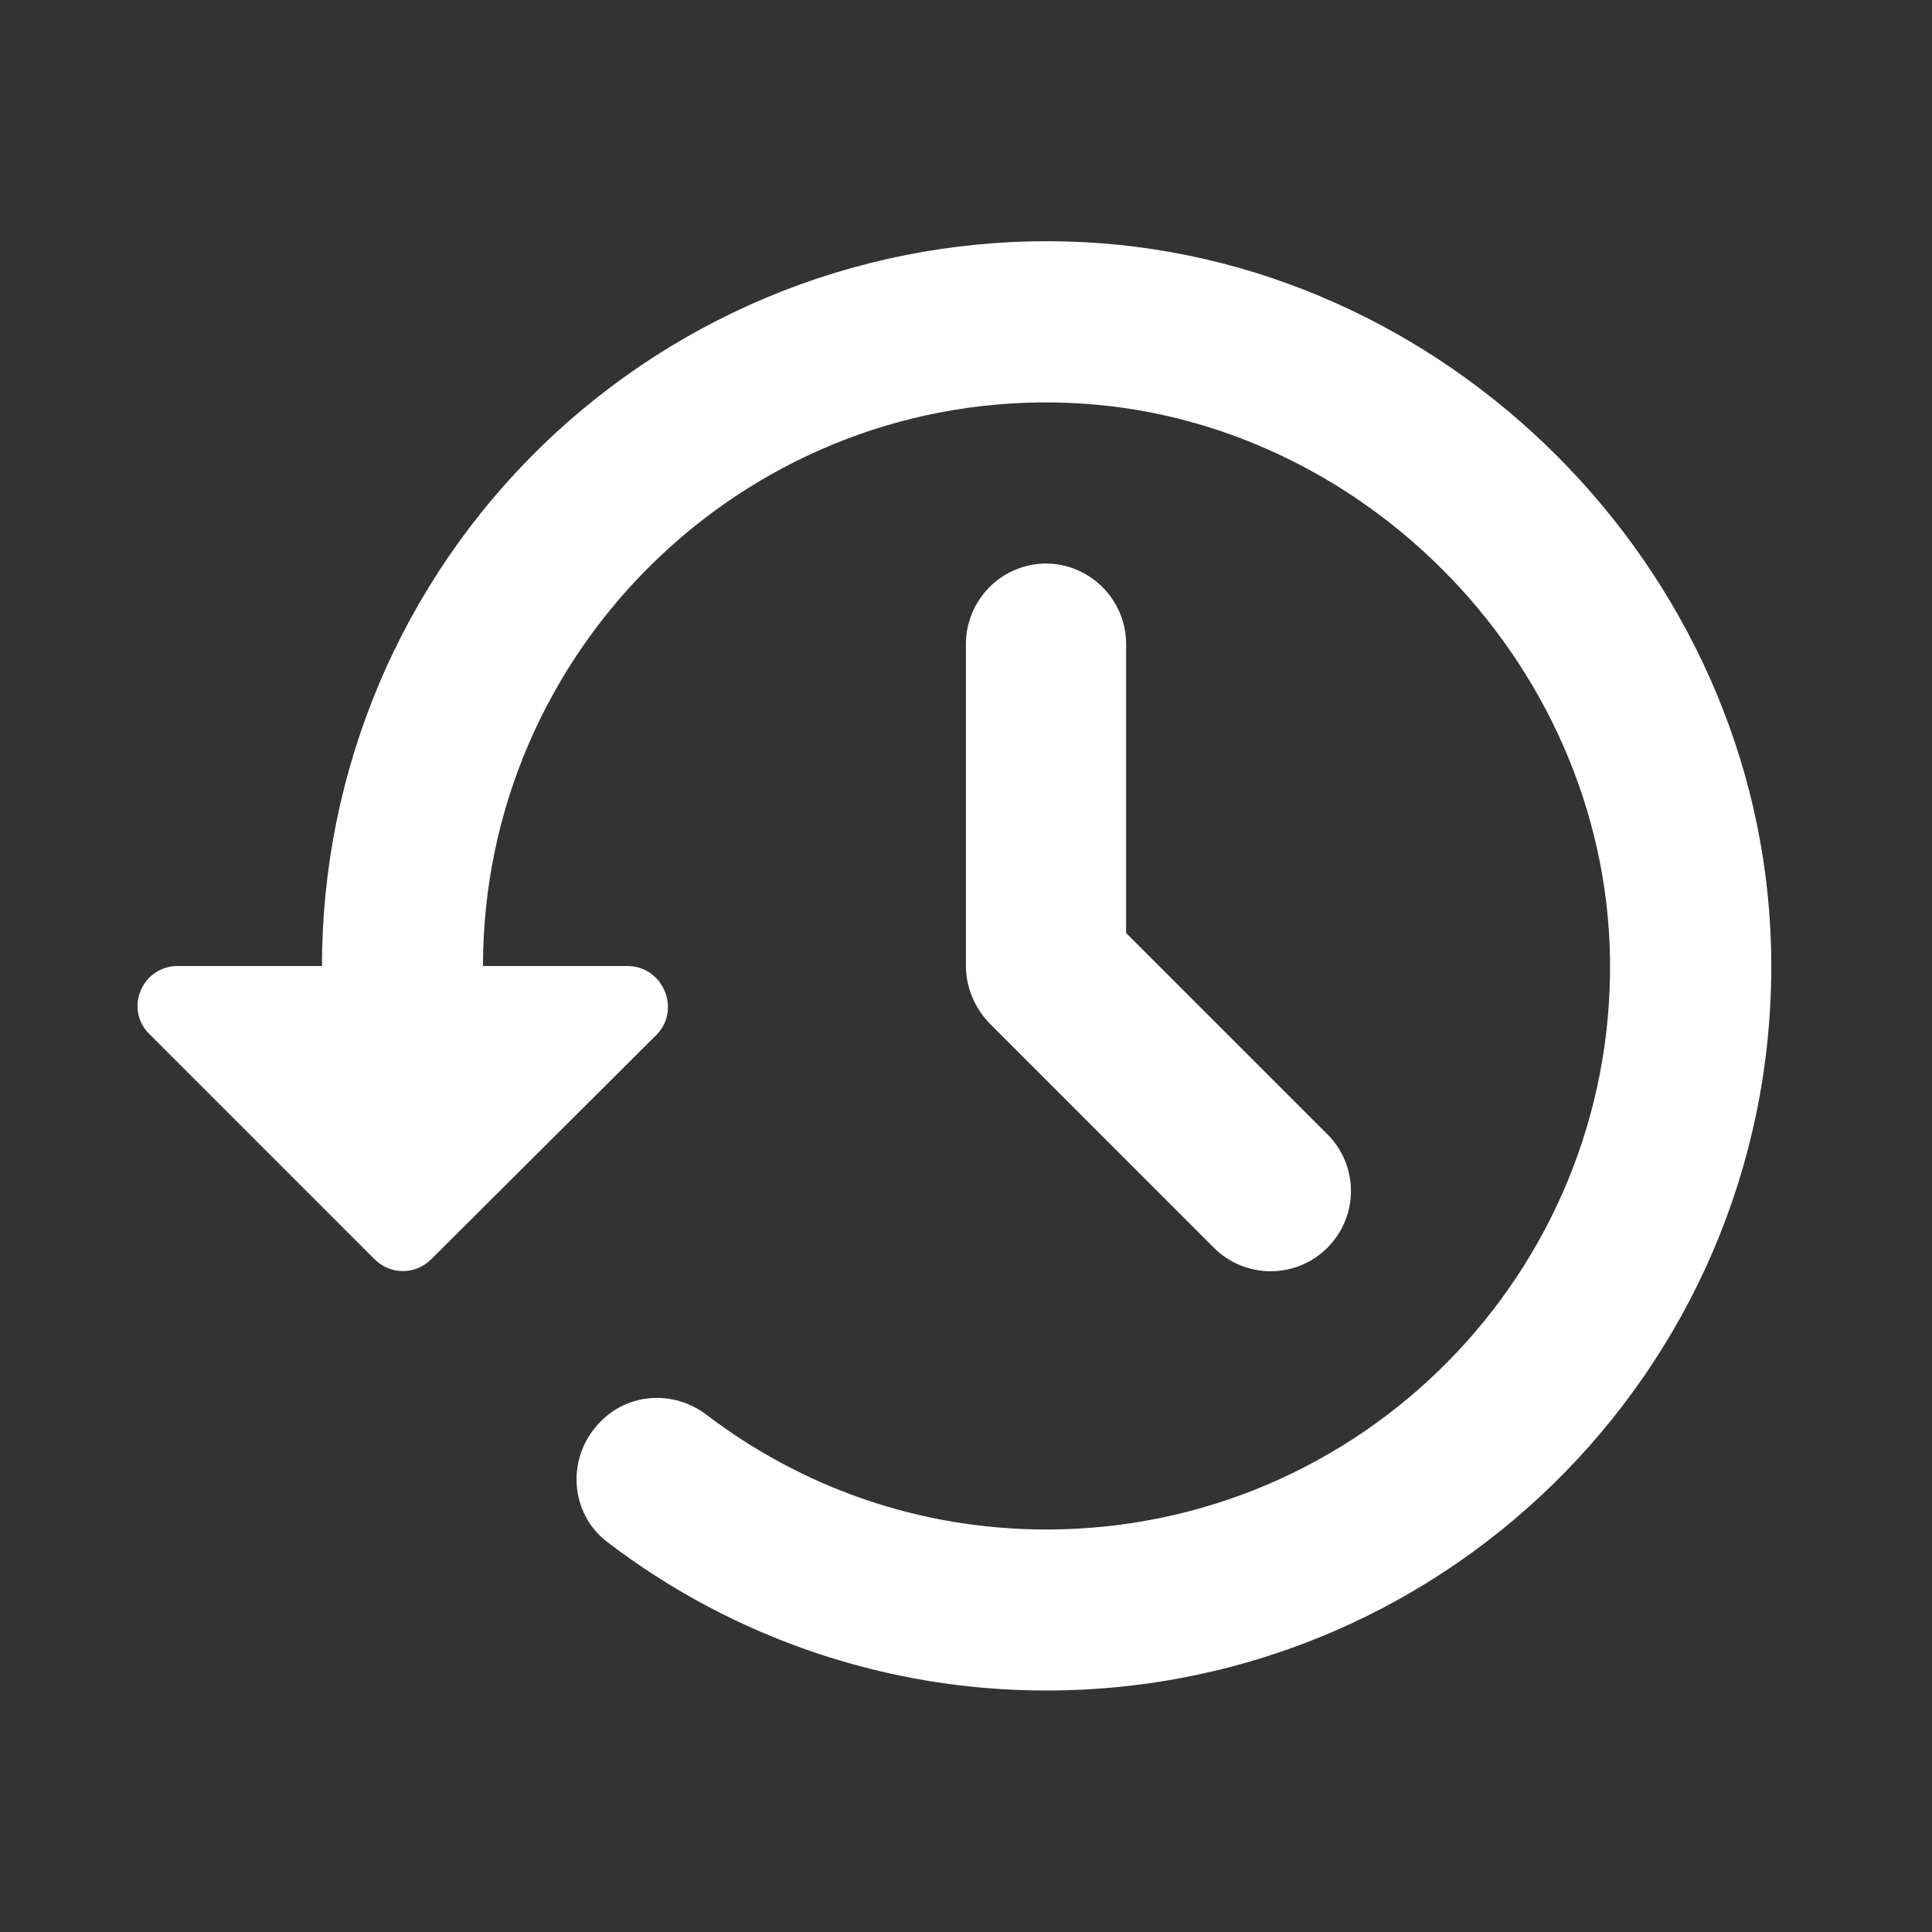 <svg width="24" height="24" viewBox="0 0 24 24" fill="none" xmlns="http://www.w3.org/2000/svg">
<rect x="0" y="0" width="24" height="24" fill="#333333" stroke="none"/>
<path d="M11.999 8V12C11.999 12.27 12.11 12.52 12.29 12.71L15.079 15.5C15.267 15.687 15.52 15.792 15.784 15.792C16.049 15.792 16.303 15.687 16.489 15.5C16.677 15.313 16.782 15.059 16.782 14.795C16.782 14.531 16.677 14.277 16.489 14.09L13.989 11.59V8C13.989 7.45 13.54 7 12.989 7C12.726 7.003 12.474 7.109 12.289 7.296C12.104 7.484 11.999 7.737 11.999 8ZM13.259 3C12.056 2.966 10.858 3.173 9.736 3.61C8.614 4.047 7.591 4.704 6.728 5.543C5.864 6.382 5.178 7.386 4.709 8.495C4.241 9.604 3.999 10.796 4 12H2.21C1.76 12 1.54 12.54 1.86 12.85L4.65 15.64C4.85 15.84 5.16 15.84 5.36 15.64L8.16 12.85C8.46 12.54 8.24 12 7.79 12H6C6 8.11 9.2 4.94 13.1 5C16.809 5.05 19.939 8.18 20 11.9C20.059 15.81 16.899 19 12.999 19C11.409 19 9.95 18.47 8.77 17.57C8.37 17.27 7.81 17.3 7.46 17.66C7.03 18.09 7.07 18.8 7.55 19.16C9.115 20.355 11.03 21.002 12.999 21C18.059 21 22.14 16.83 22 11.75C21.869 7.05 17.95 3.13 13.259 3Z" fill="white"/>
</svg>
